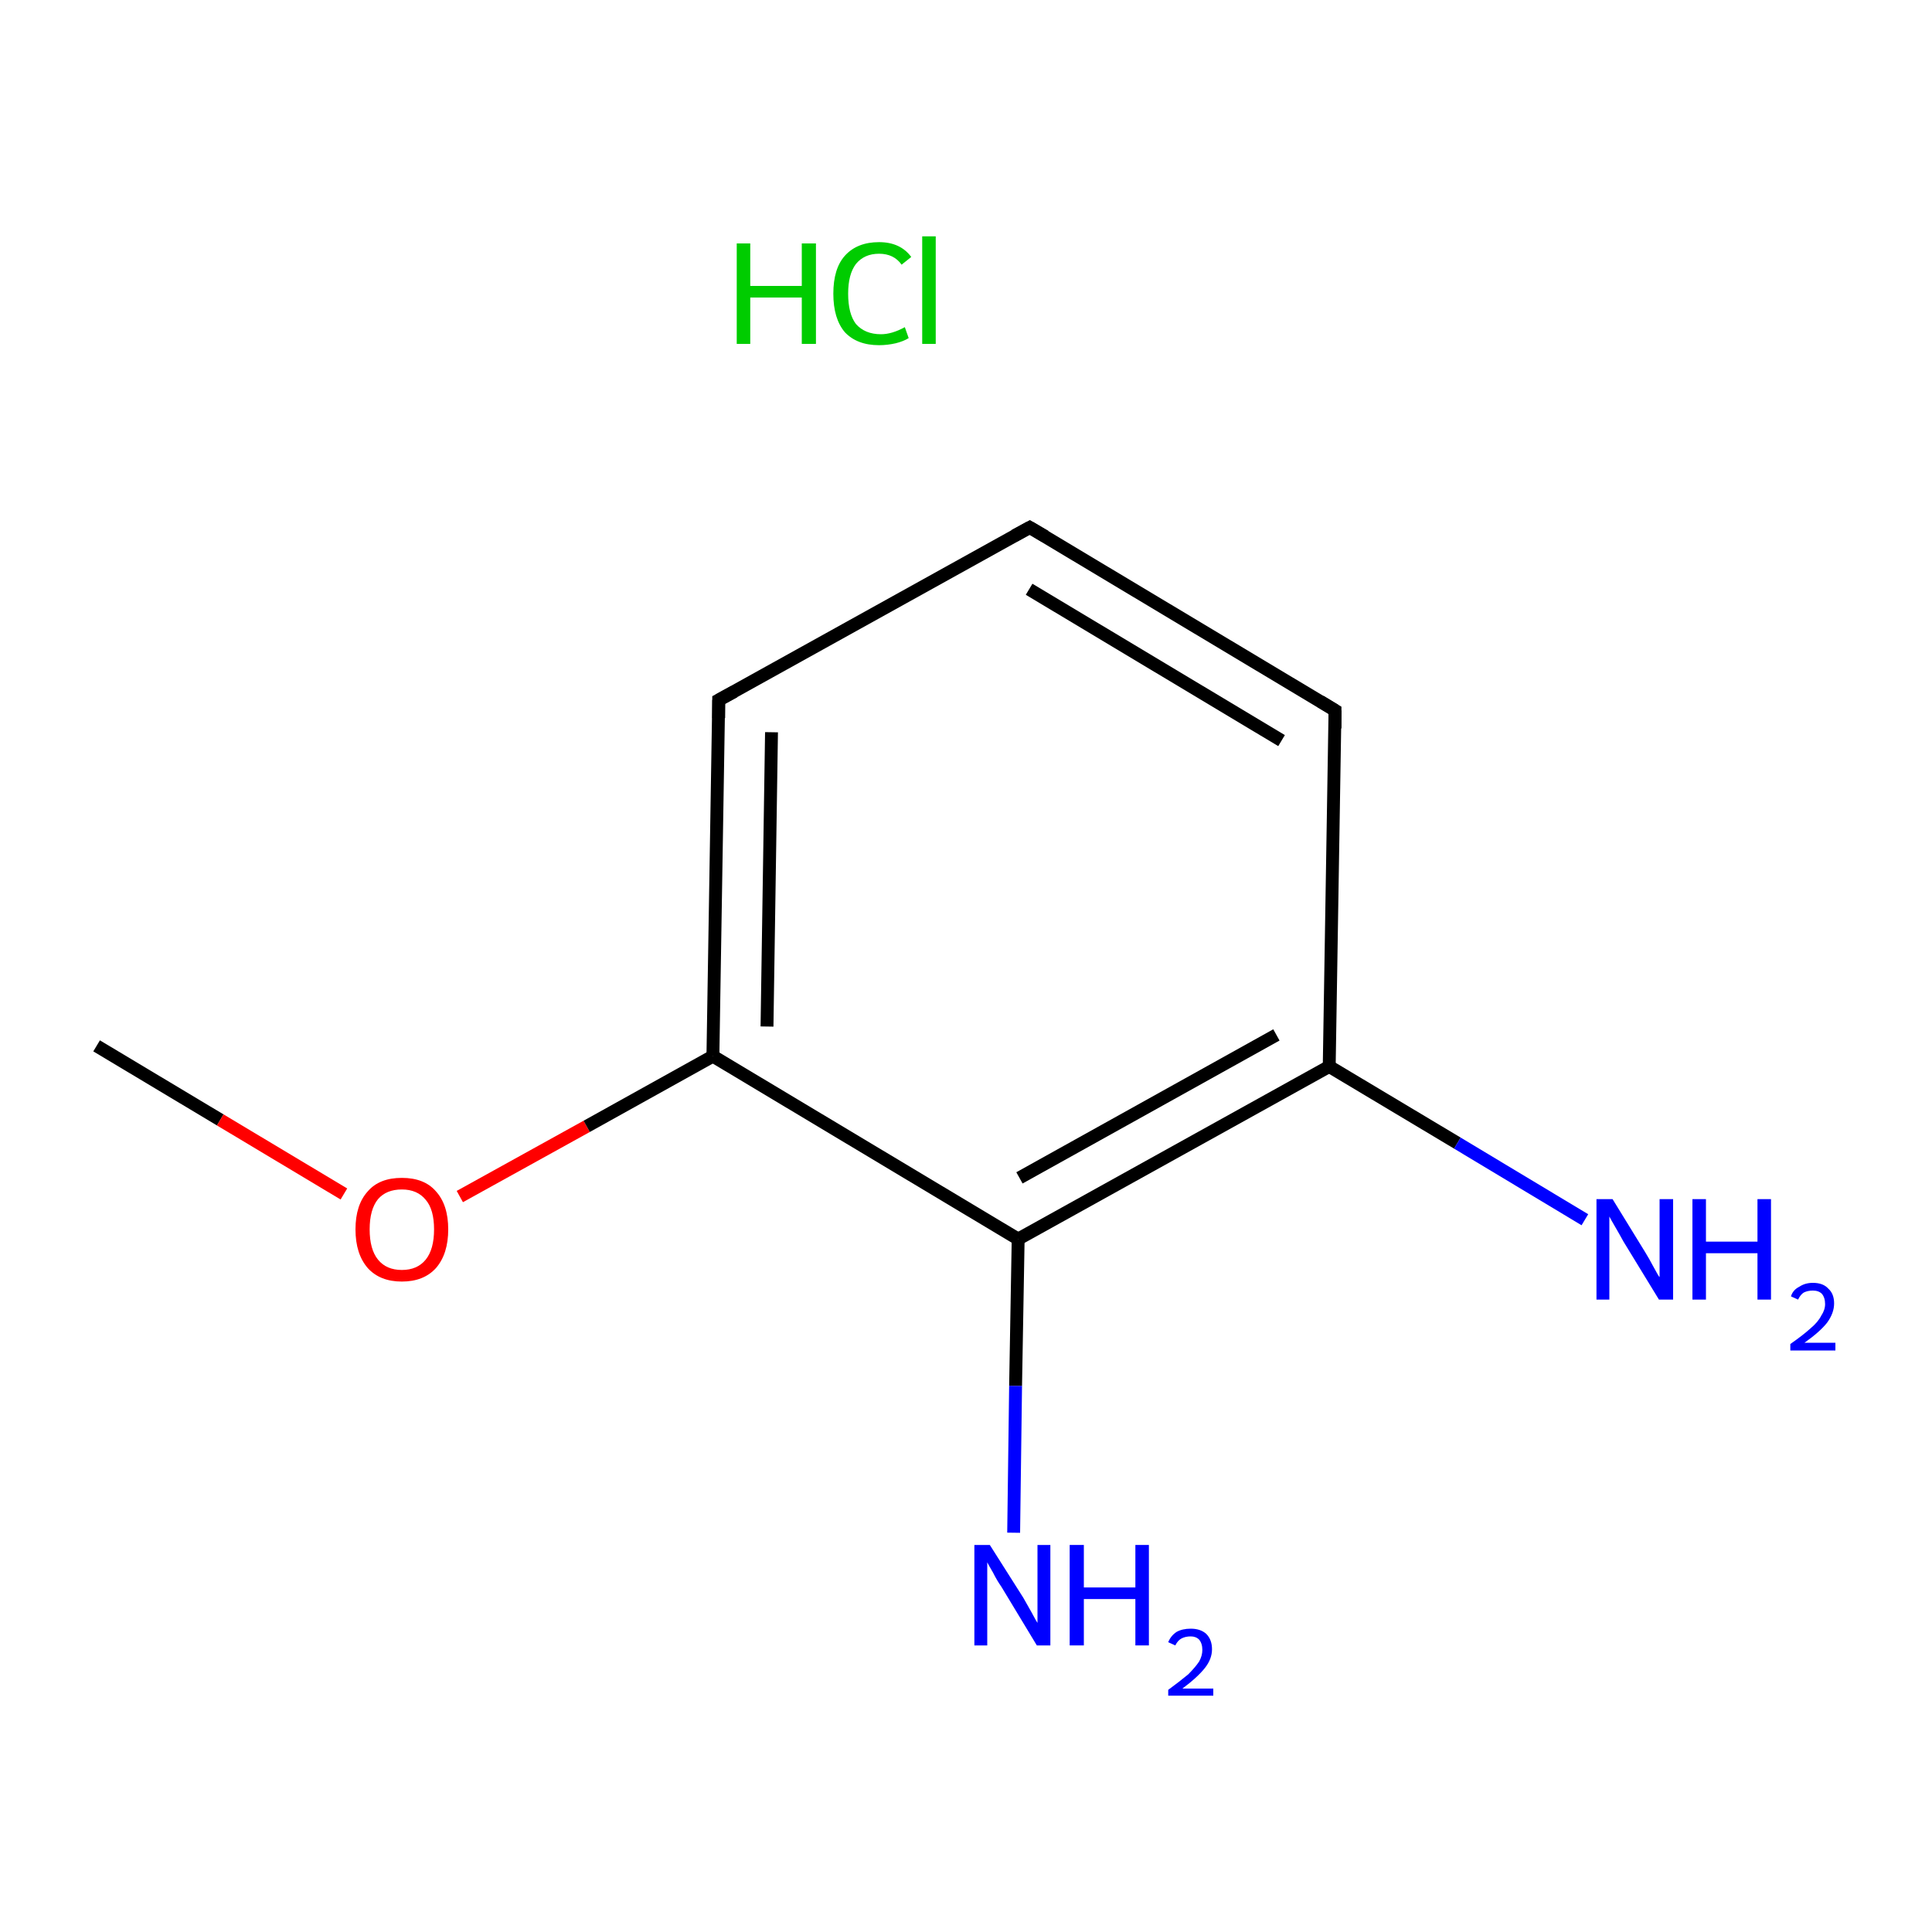 <?xml version='1.0' encoding='iso-8859-1'?>
<svg version='1.1' baseProfile='full'
              xmlns='http://www.w3.org/2000/svg'
                      xmlns:rdkit='http://www.rdkit.org/xml'
                      xmlns:xlink='http://www.w3.org/1999/xlink'
                  xml:space='preserve'
width='300px' height='300px' viewBox='0 0 300 300'>
<!-- END OF HEADER -->
<rect style='opacity:1.0;fill:#FFFFFF;stroke:none' width='300.0' height='300.0' x='0.0' y='0.0'> </rect>
<path class='bond-0 atom-0 atom-1' d='M 15.0,162.4 L 34.2,173.9' style='fill:none;fill-rule:evenodd;stroke:#000000;stroke-width:2.0px;stroke-linecap:butt;stroke-linejoin:miter;stroke-opacity:1' />
<path class='bond-0 atom-0 atom-1' d='M 34.2,173.9 L 53.4,185.4' style='fill:none;fill-rule:evenodd;stroke:#FF0000;stroke-width:2.0px;stroke-linecap:butt;stroke-linejoin:miter;stroke-opacity:1' />
<path class='bond-1 atom-1 atom-2' d='M 71.4,185.8 L 91.1,174.9' style='fill:none;fill-rule:evenodd;stroke:#FF0000;stroke-width:2.0px;stroke-linecap:butt;stroke-linejoin:miter;stroke-opacity:1' />
<path class='bond-1 atom-1 atom-2' d='M 91.1,174.9 L 110.7,164.0' style='fill:none;fill-rule:evenodd;stroke:#000000;stroke-width:2.0px;stroke-linecap:butt;stroke-linejoin:miter;stroke-opacity:1' />
<path class='bond-2 atom-2 atom-3' d='M 110.7,164.0 L 111.6,108.7' style='fill:none;fill-rule:evenodd;stroke:#000000;stroke-width:2.0px;stroke-linecap:butt;stroke-linejoin:miter;stroke-opacity:1' />
<path class='bond-2 atom-2 atom-3' d='M 119.1,159.4 L 119.8,113.7' style='fill:none;fill-rule:evenodd;stroke:#000000;stroke-width:2.0px;stroke-linecap:butt;stroke-linejoin:miter;stroke-opacity:1' />
<path class='bond-3 atom-3 atom-4' d='M 111.6,108.7 L 159.9,81.9' style='fill:none;fill-rule:evenodd;stroke:#000000;stroke-width:2.0px;stroke-linecap:butt;stroke-linejoin:miter;stroke-opacity:1' />
<path class='bond-4 atom-4 atom-5' d='M 159.9,81.9 L 207.3,110.3' style='fill:none;fill-rule:evenodd;stroke:#000000;stroke-width:2.0px;stroke-linecap:butt;stroke-linejoin:miter;stroke-opacity:1' />
<path class='bond-4 atom-4 atom-5' d='M 159.8,91.5 L 199.0,115.0' style='fill:none;fill-rule:evenodd;stroke:#000000;stroke-width:2.0px;stroke-linecap:butt;stroke-linejoin:miter;stroke-opacity:1' />
<path class='bond-5 atom-5 atom-6' d='M 207.3,110.3 L 206.4,165.6' style='fill:none;fill-rule:evenodd;stroke:#000000;stroke-width:2.0px;stroke-linecap:butt;stroke-linejoin:miter;stroke-opacity:1' />
<path class='bond-6 atom-6 atom-7' d='M 206.4,165.6 L 226.3,177.5' style='fill:none;fill-rule:evenodd;stroke:#000000;stroke-width:2.0px;stroke-linecap:butt;stroke-linejoin:miter;stroke-opacity:1' />
<path class='bond-6 atom-6 atom-7' d='M 226.3,177.5 L 246.1,189.4' style='fill:none;fill-rule:evenodd;stroke:#0000FF;stroke-width:2.0px;stroke-linecap:butt;stroke-linejoin:miter;stroke-opacity:1' />
<path class='bond-7 atom-6 atom-8' d='M 206.4,165.6 L 158.1,192.4' style='fill:none;fill-rule:evenodd;stroke:#000000;stroke-width:2.0px;stroke-linecap:butt;stroke-linejoin:miter;stroke-opacity:1' />
<path class='bond-7 atom-6 atom-8' d='M 198.2,160.7 L 158.3,182.9' style='fill:none;fill-rule:evenodd;stroke:#000000;stroke-width:2.0px;stroke-linecap:butt;stroke-linejoin:miter;stroke-opacity:1' />
<path class='bond-8 atom-8 atom-9' d='M 158.1,192.4 L 157.7,215.2' style='fill:none;fill-rule:evenodd;stroke:#000000;stroke-width:2.0px;stroke-linecap:butt;stroke-linejoin:miter;stroke-opacity:1' />
<path class='bond-8 atom-8 atom-9' d='M 157.7,215.2 L 157.4,238.0' style='fill:none;fill-rule:evenodd;stroke:#0000FF;stroke-width:2.0px;stroke-linecap:butt;stroke-linejoin:miter;stroke-opacity:1' />
<path class='bond-9 atom-8 atom-2' d='M 158.1,192.4 L 110.7,164.0' style='fill:none;fill-rule:evenodd;stroke:#000000;stroke-width:2.0px;stroke-linecap:butt;stroke-linejoin:miter;stroke-opacity:1' />
<path d='M 111.6,111.5 L 111.6,108.7 L 114.0,107.4' style='fill:none;stroke:#000000;stroke-width:2.0px;stroke-linecap:butt;stroke-linejoin:miter;stroke-miterlimit:10;stroke-opacity:1;' />
<path d='M 157.5,83.2 L 159.9,81.9 L 162.3,83.3' style='fill:none;stroke:#000000;stroke-width:2.0px;stroke-linecap:butt;stroke-linejoin:miter;stroke-miterlimit:10;stroke-opacity:1;' />
<path d='M 205.0,108.9 L 207.3,110.3 L 207.3,113.1' style='fill:none;stroke:#000000;stroke-width:2.0px;stroke-linecap:butt;stroke-linejoin:miter;stroke-miterlimit:10;stroke-opacity:1;' />
<path class='atom-1' d='M 55.2 190.9
Q 55.2 187.1, 57.1 185.0
Q 58.9 182.9, 62.4 182.9
Q 65.9 182.9, 67.7 185.0
Q 69.6 187.1, 69.6 190.9
Q 69.6 194.7, 67.7 196.9
Q 65.8 199.0, 62.4 199.0
Q 59.0 199.0, 57.1 196.9
Q 55.2 194.7, 55.2 190.9
M 62.4 197.2
Q 64.8 197.2, 66.1 195.6
Q 67.4 194.0, 67.4 190.9
Q 67.4 187.8, 66.1 186.3
Q 64.8 184.7, 62.4 184.7
Q 60.0 184.7, 58.7 186.2
Q 57.4 187.8, 57.4 190.9
Q 57.4 194.0, 58.7 195.6
Q 60.0 197.2, 62.4 197.2
' fill='#FF0000'/>
<path class='atom-7' d='M 250.4 186.2
L 255.5 194.5
Q 256.0 195.3, 256.8 196.8
Q 257.6 198.3, 257.7 198.3
L 257.7 186.2
L 259.8 186.2
L 259.8 201.8
L 257.6 201.8
L 252.1 192.8
Q 251.5 191.7, 250.8 190.5
Q 250.1 189.3, 249.9 188.9
L 249.9 201.8
L 247.9 201.8
L 247.9 186.2
L 250.4 186.2
' fill='#0000FF'/>
<path class='atom-7' d='M 262.8 186.2
L 264.9 186.2
L 264.9 192.8
L 272.9 192.8
L 272.9 186.2
L 275.0 186.2
L 275.0 201.8
L 272.9 201.8
L 272.9 194.6
L 264.9 194.6
L 264.9 201.8
L 262.8 201.8
L 262.8 186.2
' fill='#0000FF'/>
<path class='atom-7' d='M 278.1 201.3
Q 278.4 200.3, 279.4 199.8
Q 280.3 199.2, 281.5 199.2
Q 283.1 199.2, 283.9 200.1
Q 284.8 200.9, 284.8 202.4
Q 284.8 203.9, 283.7 205.4
Q 282.6 206.8, 280.2 208.5
L 285.0 208.5
L 285.0 209.7
L 278.0 209.7
L 278.0 208.7
Q 280.0 207.3, 281.1 206.3
Q 282.3 205.3, 282.8 204.3
Q 283.4 203.4, 283.4 202.5
Q 283.4 201.5, 282.9 200.9
Q 282.4 200.4, 281.5 200.4
Q 280.7 200.4, 280.1 200.7
Q 279.6 201.0, 279.2 201.8
L 278.1 201.3
' fill='#0000FF'/>
<path class='atom-9' d='M 153.7 239.9
L 158.9 248.1
Q 159.4 249.0, 160.2 250.4
Q 161.0 251.9, 161.1 252.0
L 161.1 239.9
L 163.1 239.9
L 163.1 255.5
L 161.0 255.5
L 155.5 246.4
Q 154.8 245.4, 154.2 244.2
Q 153.5 243.0, 153.3 242.6
L 153.3 255.5
L 151.3 255.5
L 151.3 239.9
L 153.7 239.9
' fill='#0000FF'/>
<path class='atom-9' d='M 166.1 239.9
L 168.3 239.9
L 168.3 246.5
L 176.3 246.5
L 176.3 239.9
L 178.4 239.9
L 178.4 255.5
L 176.3 255.5
L 176.3 248.3
L 168.3 248.3
L 168.3 255.5
L 166.1 255.5
L 166.1 239.9
' fill='#0000FF'/>
<path class='atom-9' d='M 181.4 255.0
Q 181.8 254.0, 182.7 253.4
Q 183.6 252.9, 184.9 252.9
Q 186.4 252.9, 187.3 253.7
Q 188.2 254.6, 188.2 256.1
Q 188.2 257.6, 187.1 259.0
Q 185.9 260.5, 183.6 262.2
L 188.4 262.2
L 188.4 263.3
L 181.4 263.3
L 181.4 262.4
Q 183.3 261.0, 184.5 260.0
Q 185.6 258.9, 186.2 258.0
Q 186.7 257.1, 186.7 256.2
Q 186.7 255.2, 186.2 254.6
Q 185.7 254.1, 184.9 254.1
Q 184.1 254.1, 183.5 254.4
Q 182.9 254.7, 182.5 255.5
L 181.4 255.0
' fill='#0000FF'/>
<path class='atom-10' d='M 114.4 37.8
L 116.5 37.8
L 116.5 44.4
L 124.5 44.4
L 124.5 37.8
L 126.7 37.8
L 126.7 53.4
L 124.5 53.4
L 124.5 46.2
L 116.5 46.2
L 116.5 53.4
L 114.4 53.4
L 114.4 37.8
' fill='#00CC00'/>
<path class='atom-10' d='M 129.4 45.6
Q 129.4 41.7, 131.2 39.7
Q 133.1 37.6, 136.5 37.6
Q 139.8 37.6, 141.5 39.9
L 140.0 41.1
Q 138.8 39.4, 136.5 39.4
Q 134.2 39.4, 132.9 41.0
Q 131.7 42.6, 131.7 45.6
Q 131.7 48.7, 132.9 50.3
Q 134.3 51.9, 136.8 51.9
Q 138.5 51.9, 140.5 50.8
L 141.1 52.5
Q 140.3 53.0, 139.1 53.3
Q 137.8 53.6, 136.5 53.6
Q 133.1 53.6, 131.2 51.6
Q 129.4 49.5, 129.4 45.6
' fill='#00CC00'/>
<path class='atom-10' d='M 143.2 36.7
L 145.3 36.7
L 145.3 53.4
L 143.2 53.4
L 143.2 36.7
' fill='#00CC00'/>
</svg>

